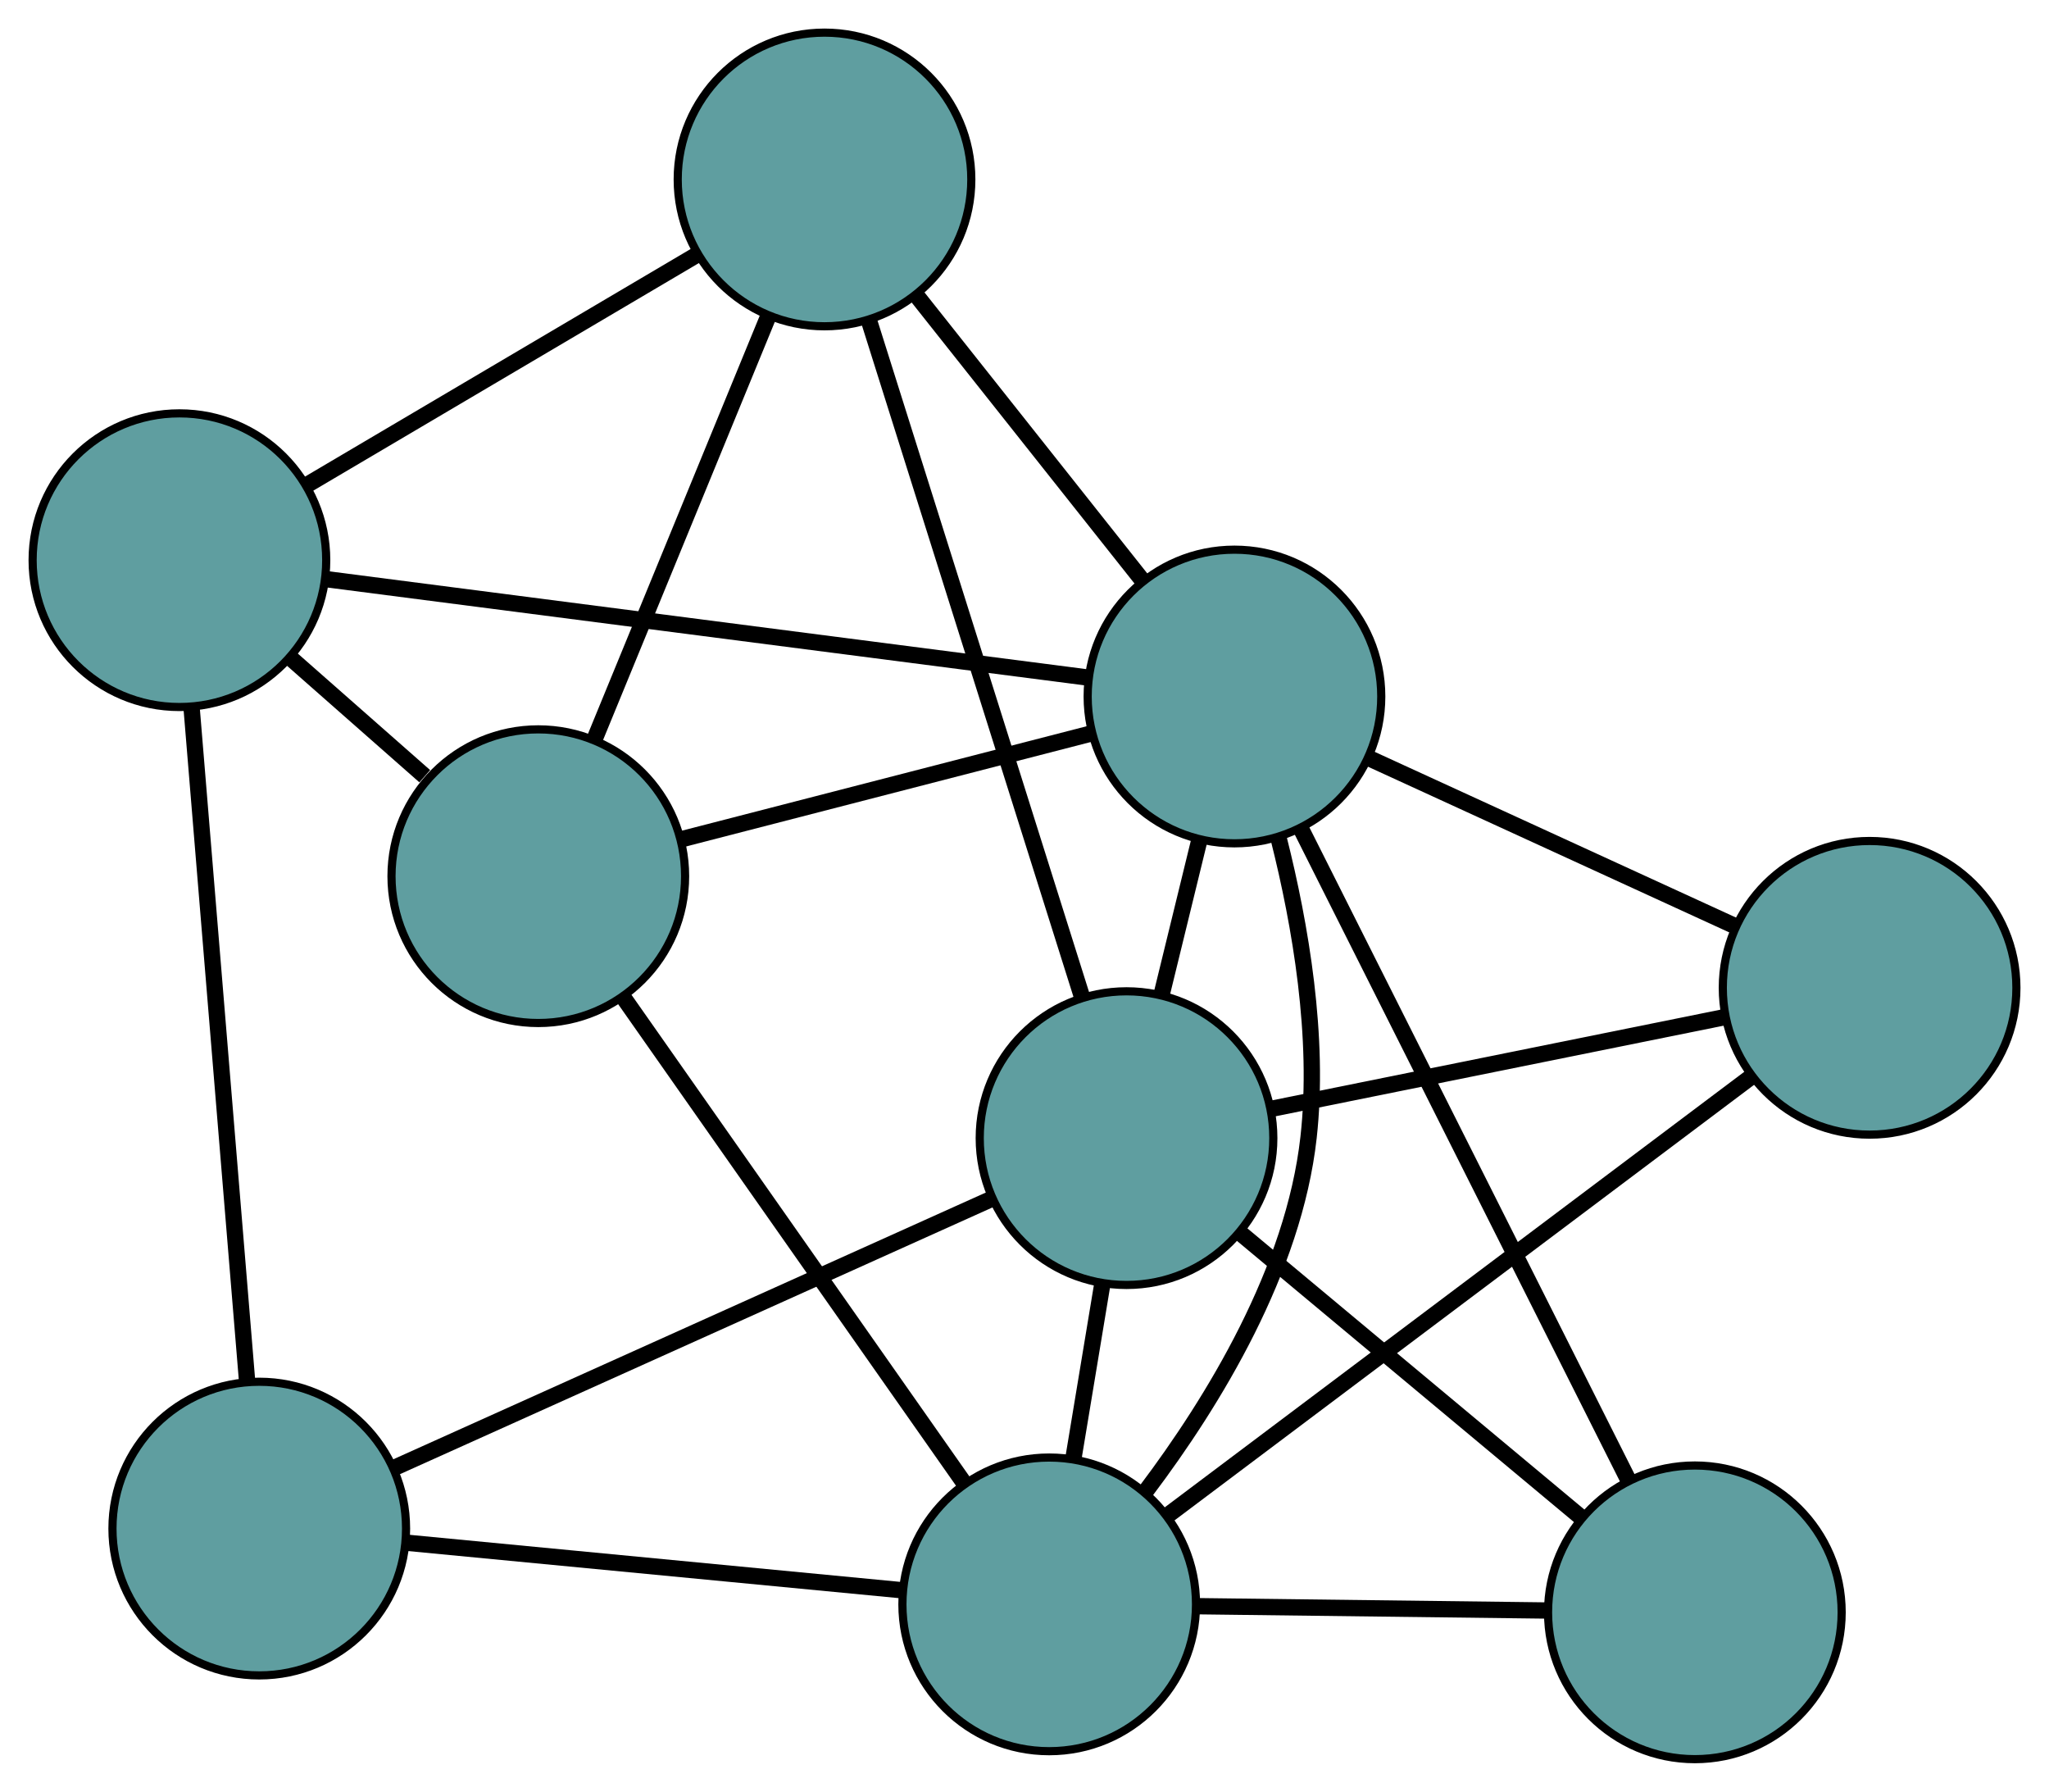 <?xml version="1.0" encoding="UTF-8" standalone="no"?>
<!DOCTYPE svg PUBLIC "-//W3C//DTD SVG 1.1//EN"
 "http://www.w3.org/Graphics/SVG/1.1/DTD/svg11.dtd">
<!-- Generated by graphviz version 2.36.0 (20140111.2315)
 -->
<!-- Title: G Pages: 1 -->
<svg width="100%" height="100%"
 viewBox="0.00 0.00 251.24 219.66" xmlns="http://www.w3.org/2000/svg" xmlns:xlink="http://www.w3.org/1999/xlink">
<g id="graph0" class="graph" transform="scale(1 1) rotate(0) translate(4 215.658)">
<title>G</title>
<!-- 0 -->
<g id="node1" class="node"><title>0</title>
<ellipse fill="cadetblue" stroke="black" cx="62.004" cy="-108.245" rx="18" ry="18"/>
</g>
<!-- 4 -->
<g id="node5" class="node"><title>4</title>
<ellipse fill="cadetblue" stroke="black" cx="97.098" cy="-193.658" rx="18" ry="18"/>
</g>
<!-- 0&#45;&#45;4 -->
<g id="edge1" class="edge"><title>0&#45;&#45;4</title>
<path fill="none" stroke="black" stroke-width="2" d="M68.938,-125.12C75.09,-140.094 84.031,-161.855 90.179,-176.818"/>
</g>
<!-- 5 -->
<g id="node6" class="node"><title>5</title>
<ellipse fill="cadetblue" stroke="black" cx="18" cy="-146.984" rx="18" ry="18"/>
</g>
<!-- 0&#45;&#45;5 -->
<g id="edge2" class="edge"><title>0&#45;&#45;5</title>
<path fill="none" stroke="black" stroke-width="2" d="M48.081,-120.502C42.844,-125.113 36.897,-130.348 31.682,-134.939"/>
</g>
<!-- 6 -->
<g id="node7" class="node"><title>6</title>
<ellipse fill="cadetblue" stroke="black" cx="124.65" cy="-18.976" rx="18" ry="18"/>
</g>
<!-- 0&#45;&#45;6 -->
<g id="edge3" class="edge"><title>0&#45;&#45;6</title>
<path fill="none" stroke="black" stroke-width="2" d="M72.349,-93.504C83.956,-76.964 102.676,-50.288 114.29,-33.739"/>
</g>
<!-- 8 -->
<g id="node9" class="node"><title>8</title>
<ellipse fill="cadetblue" stroke="black" cx="147.365" cy="-130.273" rx="18" ry="18"/>
</g>
<!-- 0&#45;&#45;8 -->
<g id="edge4" class="edge"><title>0&#45;&#45;8</title>
<path fill="none" stroke="black" stroke-width="2" d="M79.691,-112.81C94.341,-116.59 115.057,-121.936 129.701,-125.715"/>
</g>
<!-- 1 -->
<g id="node2" class="node"><title>1</title>
<ellipse fill="cadetblue" stroke="black" cx="27.789" cy="-28.267" rx="18" ry="18"/>
</g>
<!-- 1&#45;&#45;5 -->
<g id="edge5" class="edge"><title>1&#45;&#45;5</title>
<path fill="none" stroke="black" stroke-width="2" d="M26.302,-46.297C24.462,-68.611 21.347,-106.392 19.501,-128.783"/>
</g>
<!-- 1&#45;&#45;6 -->
<g id="edge6" class="edge"><title>1&#45;&#45;6</title>
<path fill="none" stroke="black" stroke-width="2" d="M46.008,-26.519C63.325,-24.858 89.223,-22.374 106.513,-20.716"/>
</g>
<!-- 7 -->
<g id="node8" class="node"><title>7</title>
<ellipse fill="cadetblue" stroke="black" cx="134.13" cy="-76.133" rx="18" ry="18"/>
</g>
<!-- 1&#45;&#45;7 -->
<g id="edge7" class="edge"><title>1&#45;&#45;7</title>
<path fill="none" stroke="black" stroke-width="2" d="M44.405,-35.746C64.382,-44.738 97.705,-59.737 117.631,-68.706"/>
</g>
<!-- 2 -->
<g id="node3" class="node"><title>2</title>
<ellipse fill="cadetblue" stroke="black" cx="203.817" cy="-18" rx="18" ry="18"/>
</g>
<!-- 2&#45;&#45;6 -->
<g id="edge8" class="edge"><title>2&#45;&#45;6</title>
<path fill="none" stroke="black" stroke-width="2" d="M185.455,-18.226C172.666,-18.384 155.679,-18.594 142.912,-18.751"/>
</g>
<!-- 2&#45;&#45;7 -->
<g id="edge9" class="edge"><title>2&#45;&#45;7</title>
<path fill="none" stroke="black" stroke-width="2" d="M189.714,-29.764C177.624,-39.85 160.295,-54.306 148.211,-64.386"/>
</g>
<!-- 2&#45;&#45;8 -->
<g id="edge10" class="edge"><title>2&#45;&#45;8</title>
<path fill="none" stroke="black" stroke-width="2" d="M195.728,-34.086C185.058,-55.308 166.376,-92.463 155.622,-113.852"/>
</g>
<!-- 3 -->
<g id="node4" class="node"><title>3</title>
<ellipse fill="cadetblue" stroke="black" cx="225.243" cy="-94.561" rx="18" ry="18"/>
</g>
<!-- 3&#45;&#45;6 -->
<g id="edge11" class="edge"><title>3&#45;&#45;6</title>
<path fill="none" stroke="black" stroke-width="2" d="M210.831,-83.732C191.816,-69.445 158.526,-44.431 139.363,-30.032"/>
</g>
<!-- 3&#45;&#45;7 -->
<g id="edge12" class="edge"><title>3&#45;&#45;7</title>
<path fill="none" stroke="black" stroke-width="2" d="M207.242,-90.92C191.165,-87.669 167.754,-82.934 151.783,-79.704"/>
</g>
<!-- 3&#45;&#45;8 -->
<g id="edge13" class="edge"><title>3&#45;&#45;8</title>
<path fill="none" stroke="black" stroke-width="2" d="M208.727,-102.135C195.511,-108.195 177.067,-116.653 163.857,-122.71"/>
</g>
<!-- 4&#45;&#45;5 -->
<g id="edge14" class="edge"><title>4&#45;&#45;5</title>
<path fill="none" stroke="black" stroke-width="2" d="M81.471,-184.437C67.604,-176.254 47.452,-164.363 33.595,-156.186"/>
</g>
<!-- 4&#45;&#45;7 -->
<g id="edge15" class="edge"><title>4&#45;&#45;7</title>
<path fill="none" stroke="black" stroke-width="2" d="M102.562,-176.317C109.564,-154.097 121.631,-115.8 128.643,-93.545"/>
</g>
<!-- 4&#45;&#45;8 -->
<g id="edge16" class="edge"><title>4&#45;&#45;8</title>
<path fill="none" stroke="black" stroke-width="2" d="M108.505,-179.275C116.731,-168.901 127.788,-154.959 136.004,-144.599"/>
</g>
<!-- 5&#45;&#45;8 -->
<g id="edge17" class="edge"><title>5&#45;&#45;8</title>
<path fill="none" stroke="black" stroke-width="2" d="M35.988,-144.66C60.564,-141.485 104.399,-135.823 129.113,-132.631"/>
</g>
<!-- 6&#45;&#45;7 -->
<g id="edge18" class="edge"><title>6&#45;&#45;7</title>
<path fill="none" stroke="black" stroke-width="2" d="M127.597,-36.748C128.728,-43.564 130.018,-51.342 131.151,-58.176"/>
</g>
<!-- 6&#45;&#45;8 -->
<g id="edge19" class="edge"><title>6&#45;&#45;8</title>
<path fill="none" stroke="black" stroke-width="2" d="M136.541,-32.916C144.798,-43.87 154.633,-59.948 156.45,-76.217 157.822,-88.512 155.458,-102.259 152.799,-112.814"/>
</g>
<!-- 7&#45;&#45;8 -->
<g id="edge20" class="edge"><title>7&#45;&#45;8</title>
<path fill="none" stroke="black" stroke-width="2" d="M138.464,-93.86C139.941,-99.905 141.592,-106.657 143.067,-112.69"/>
</g>
</g>
</svg>

